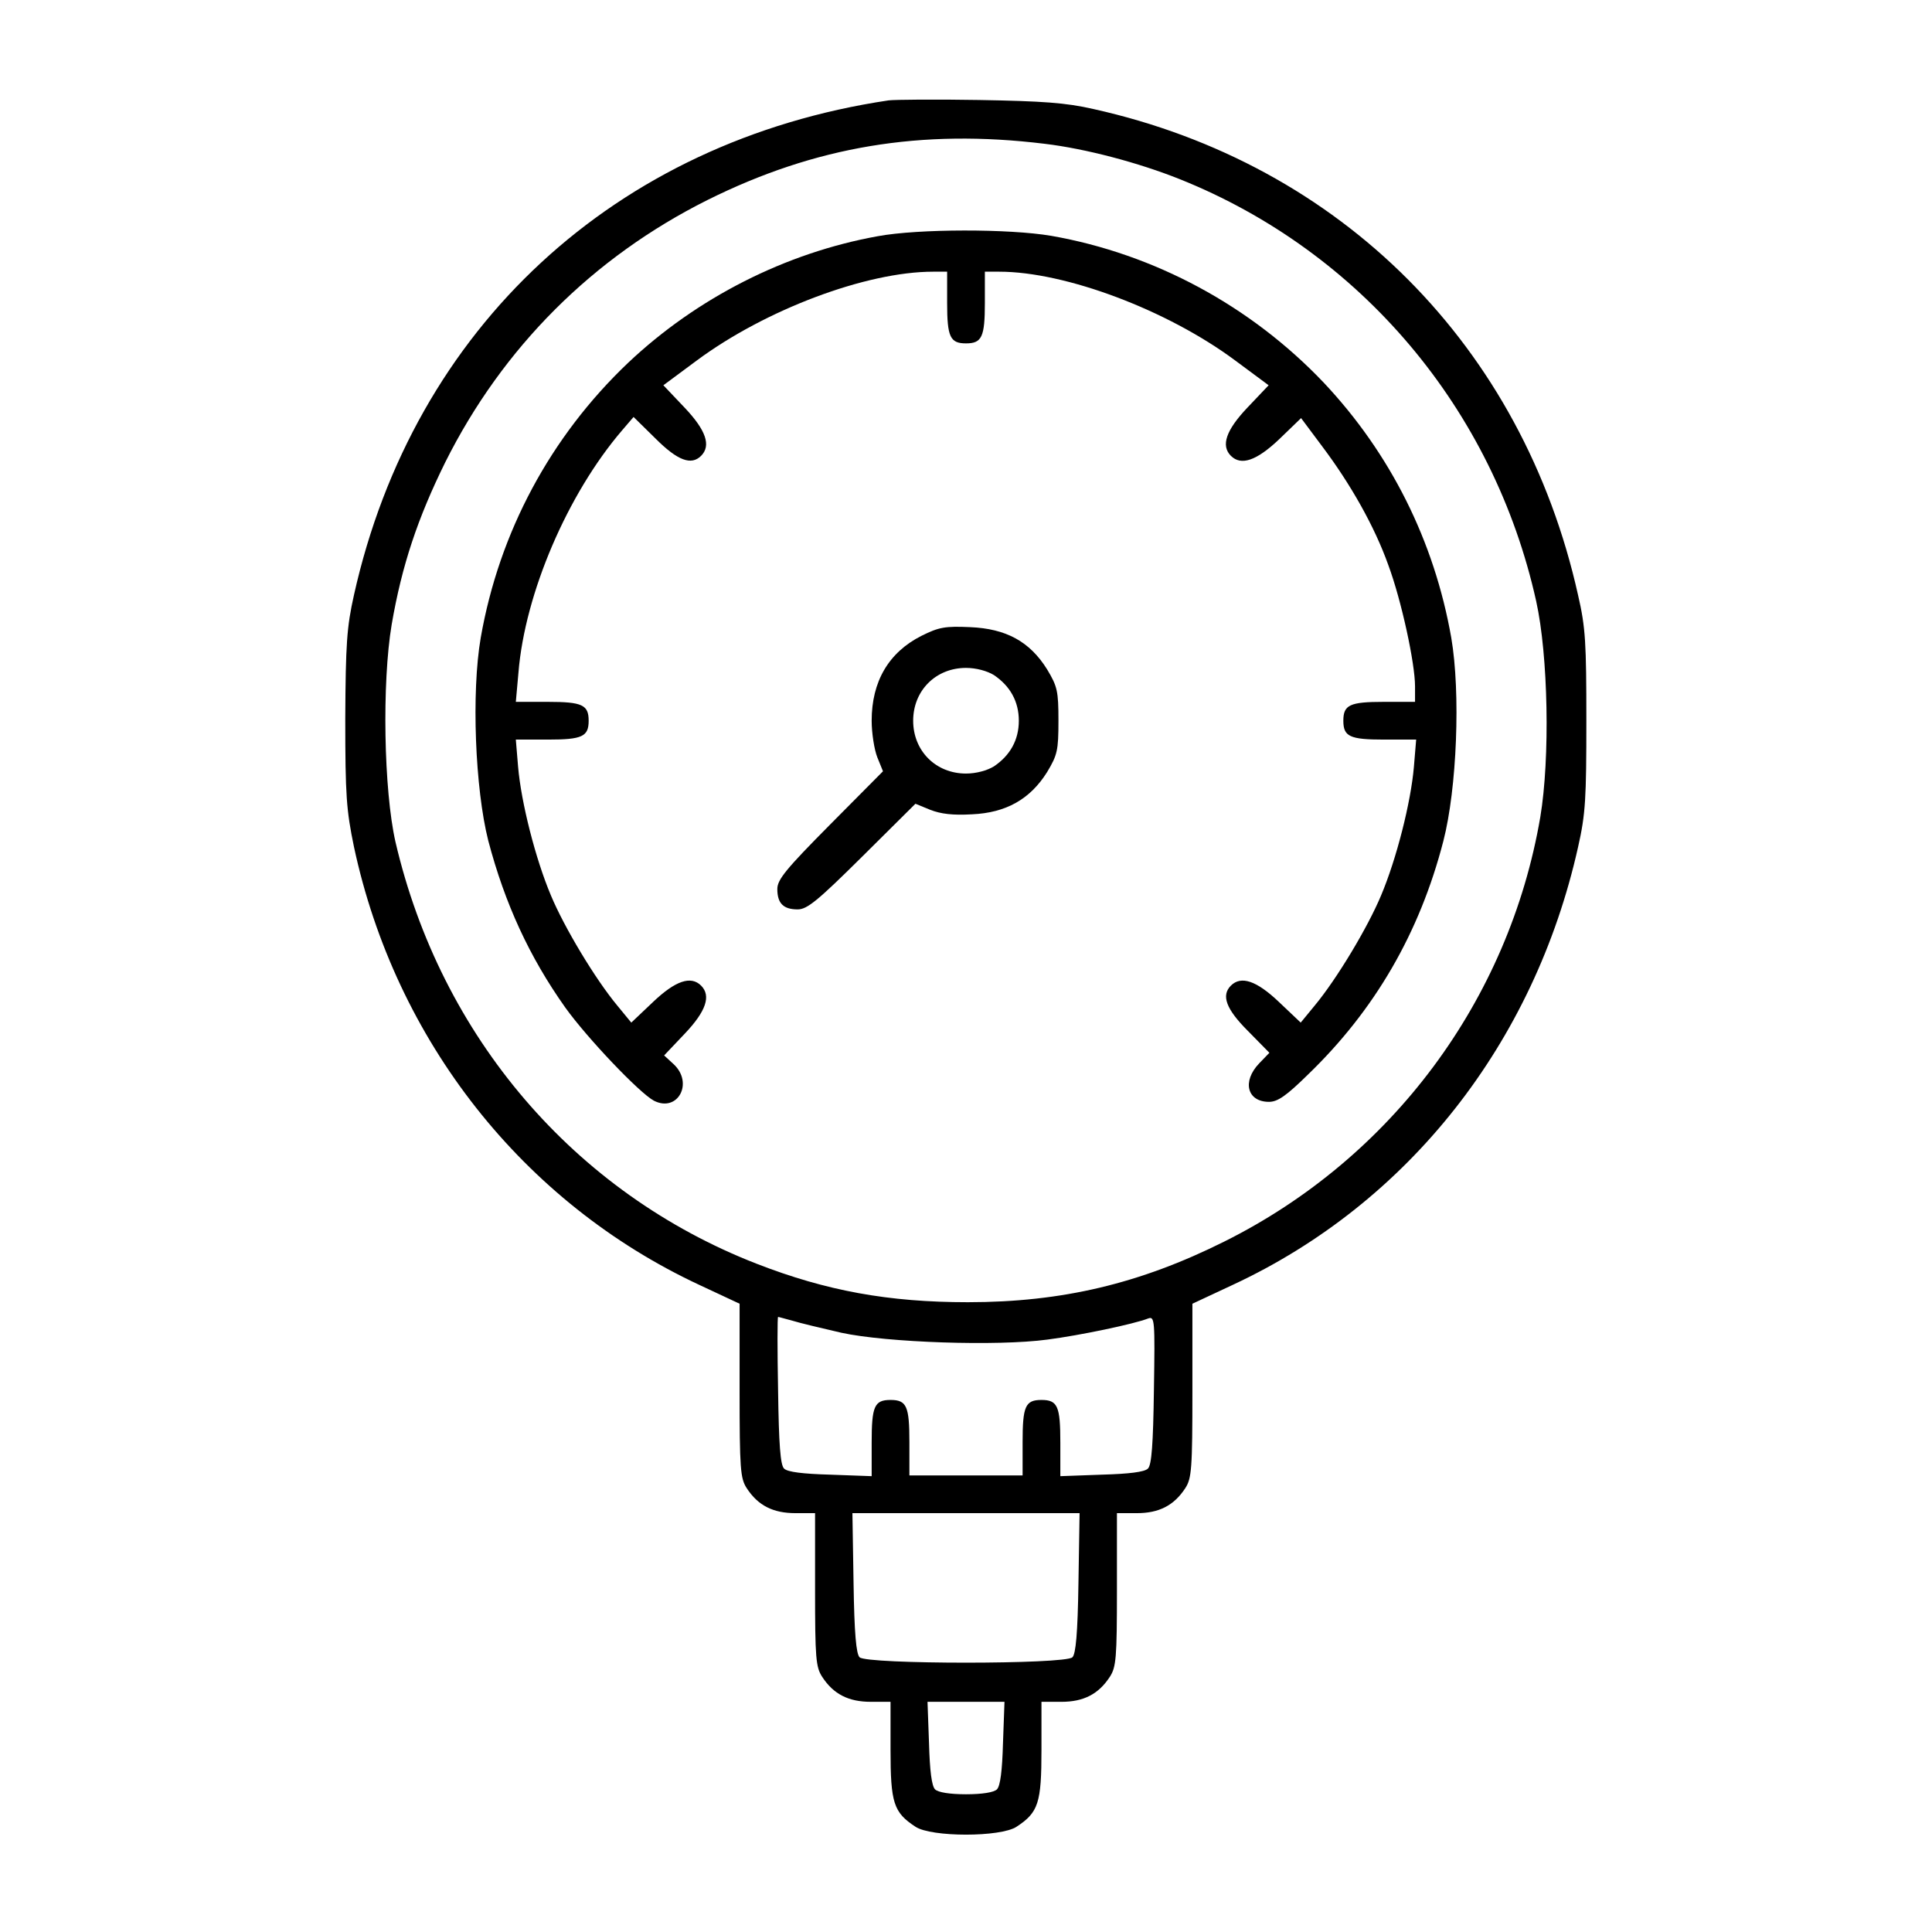<?xml version="1.0" standalone="no"?>
<!DOCTYPE svg PUBLIC "-//W3C//DTD SVG 20010904//EN"
 "http://www.w3.org/TR/2001/REC-SVG-20010904/DTD/svg10.dtd">
<svg version="1.0" xmlns="http://www.w3.org/2000/svg"
 width="512pt" height="512pt" viewBox="0 0 512 512"
 preserveAspectRatio="xMidYMid meet">
<g transform="translate(0,512) scale(0.1,-0.1)"
fill="#000000" stroke="none">
<path d="M2355 4854 c-725 -108 -1259 -602 -1417 -1311 -19 -85 -22 -129 -23
-328 0 -204 3 -242 23 -339 110 -514 448 -943 915 -1161 l107 -50 0 -230 c0
-208 2 -233 19 -259 30 -46 70 -66 129 -66 l52 0 0 -202 c0 -182 2 -206 19
-232 30 -46 70 -66 129 -66 l52 0 0 -127 c0 -141 8 -166 66 -204 42 -28 226
-28 268 0 58 38 66 63 66 204 l0 127 53 0 c58 0 98 20 128 66 17 26 19 50 19
232 l0 202 53 0 c58 0 98 20 128 66 17 26 19 51 19 259 l0 230 107 50 c466
217 799 641 915 1160 20 88 22 129 22 335 0 206 -2 247 -22 333 -147 660 -628
1142 -1284 1288 -74 17 -136 21 -303 24 -115 2 -223 1 -240 -1z m413 -115
c109 -13 249 -50 359 -94 479 -192 831 -609 944 -1118 32 -144 37 -416 11
-572 -83 -486 -394 -904 -837 -1125 -224 -112 -431 -161 -680 -161 -210 0
-375 30 -560 102 -483 188 -837 602 -957 1118 -31 137 -36 421 -10 576 27 157
69 282 142 430 152 304 391 543 695 695 285 142 566 189 893 149z m-668 -3119
c19 -6 78 -20 130 -32 120 -26 413 -36 546 -18 85 11 229 41 267 56 17 6 18
-4 15 -189 -2 -144 -6 -200 -16 -209 -9 -9 -50 -14 -122 -16 l-110 -4 0 89 c0
96 -7 113 -50 113 -43 0 -50 -17 -50 -112 l0 -88 -150 0 -150 0 0 88 c0 95 -7
112 -50 112 -43 0 -50 -17 -50 -113 l0 -89 -110 4 c-72 2 -113 7 -122 16 -10
9 -14 65 -16 207 -2 107 -2 195 0 195 2 0 19 -5 38 -10z m758 -695 c-2 -134
-7 -188 -16 -197 -19 -19 -545 -19 -564 0 -9 9 -14 63 -16 197 l-3 185 301 0
301 0 -3 -185z m-200 -425 c-2 -72 -7 -113 -16 -122 -8 -8 -39 -13 -82 -13
-43 0 -74 5 -82 13 -9 9 -14 50 -16 122 l-4 110 102 0 102 0 -4 -110z"/>
<path d="M2326 4494 c-244 -44 -479 -163 -662 -336 -205 -195 -341 -448 -390
-728 -25 -145 -15 -400 20 -538 44 -167 109 -308 204 -442 58 -81 197 -227
235 -247 63 -32 106 47 52 97 l-25 23 55 58 c56 59 70 100 43 127 -27 27 -68
13 -127 -43 l-58 -55 -37 45 c-59 71 -141 208 -176 292 -41 97 -79 247 -87
341 l-6 72 85 0 c91 0 108 8 108 50 0 42 -17 50 -108 50 l-85 0 7 78 c17 209
130 473 275 642 l30 35 58 -57 c59 -59 95 -72 121 -46 27 27 13 68 -44 128
l-56 59 89 66 c181 134 448 235 626 235 l37 0 0 -83 c0 -90 8 -107 50 -107 42
0 50 17 50 107 l0 83 38 0 c176 0 446 -102 625 -235 l89 -66 -56 -59 c-57 -60
-71 -101 -44 -128 27 -27 68 -13 128 44 l58 56 56 -75 c76 -101 139 -213 175
-314 35 -94 71 -261 71 -322 l0 -41 -83 0 c-90 0 -107 -8 -107 -50 0 -42 17
-50 108 -50 l85 0 -6 -72 c-8 -94 -46 -244 -87 -341 -35 -84 -117 -221 -176
-292 l-37 -45 -58 55 c-59 56 -100 70 -127 43 -26 -26 -13 -62 45 -120 l57
-58 -27 -28 c-46 -48 -32 -102 26 -102 23 0 46 16 104 73 176 170 295 374 358
618 36 139 46 393 21 539 -45 256 -161 488 -338 676 -193 203 -448 341 -722
389 -111 19 -352 19 -460 -1z"/>
<path d="M2442 3435 c-87 -44 -132 -121 -132 -225 0 -33 7 -77 15 -97 l15 -37
-140 -141 c-117 -118 -140 -146 -140 -171 0 -38 16 -54 54 -54 25 0 53 23 171
140 l141 140 39 -16 c28 -11 60 -15 111 -12 90 4 154 40 199 112 27 45 30 57
30 136 0 79 -3 91 -30 136 -46 74 -109 108 -204 112 -66 3 -83 0 -129 -23z
m192 -104 c43 -29 66 -70 66 -121 0 -51 -23 -92 -66 -121 -18 -11 -47 -19 -74
-19 -80 0 -140 60 -140 140 0 80 60 140 140 140 27 0 56 -8 74 -19z"/>
</g>
</svg>
